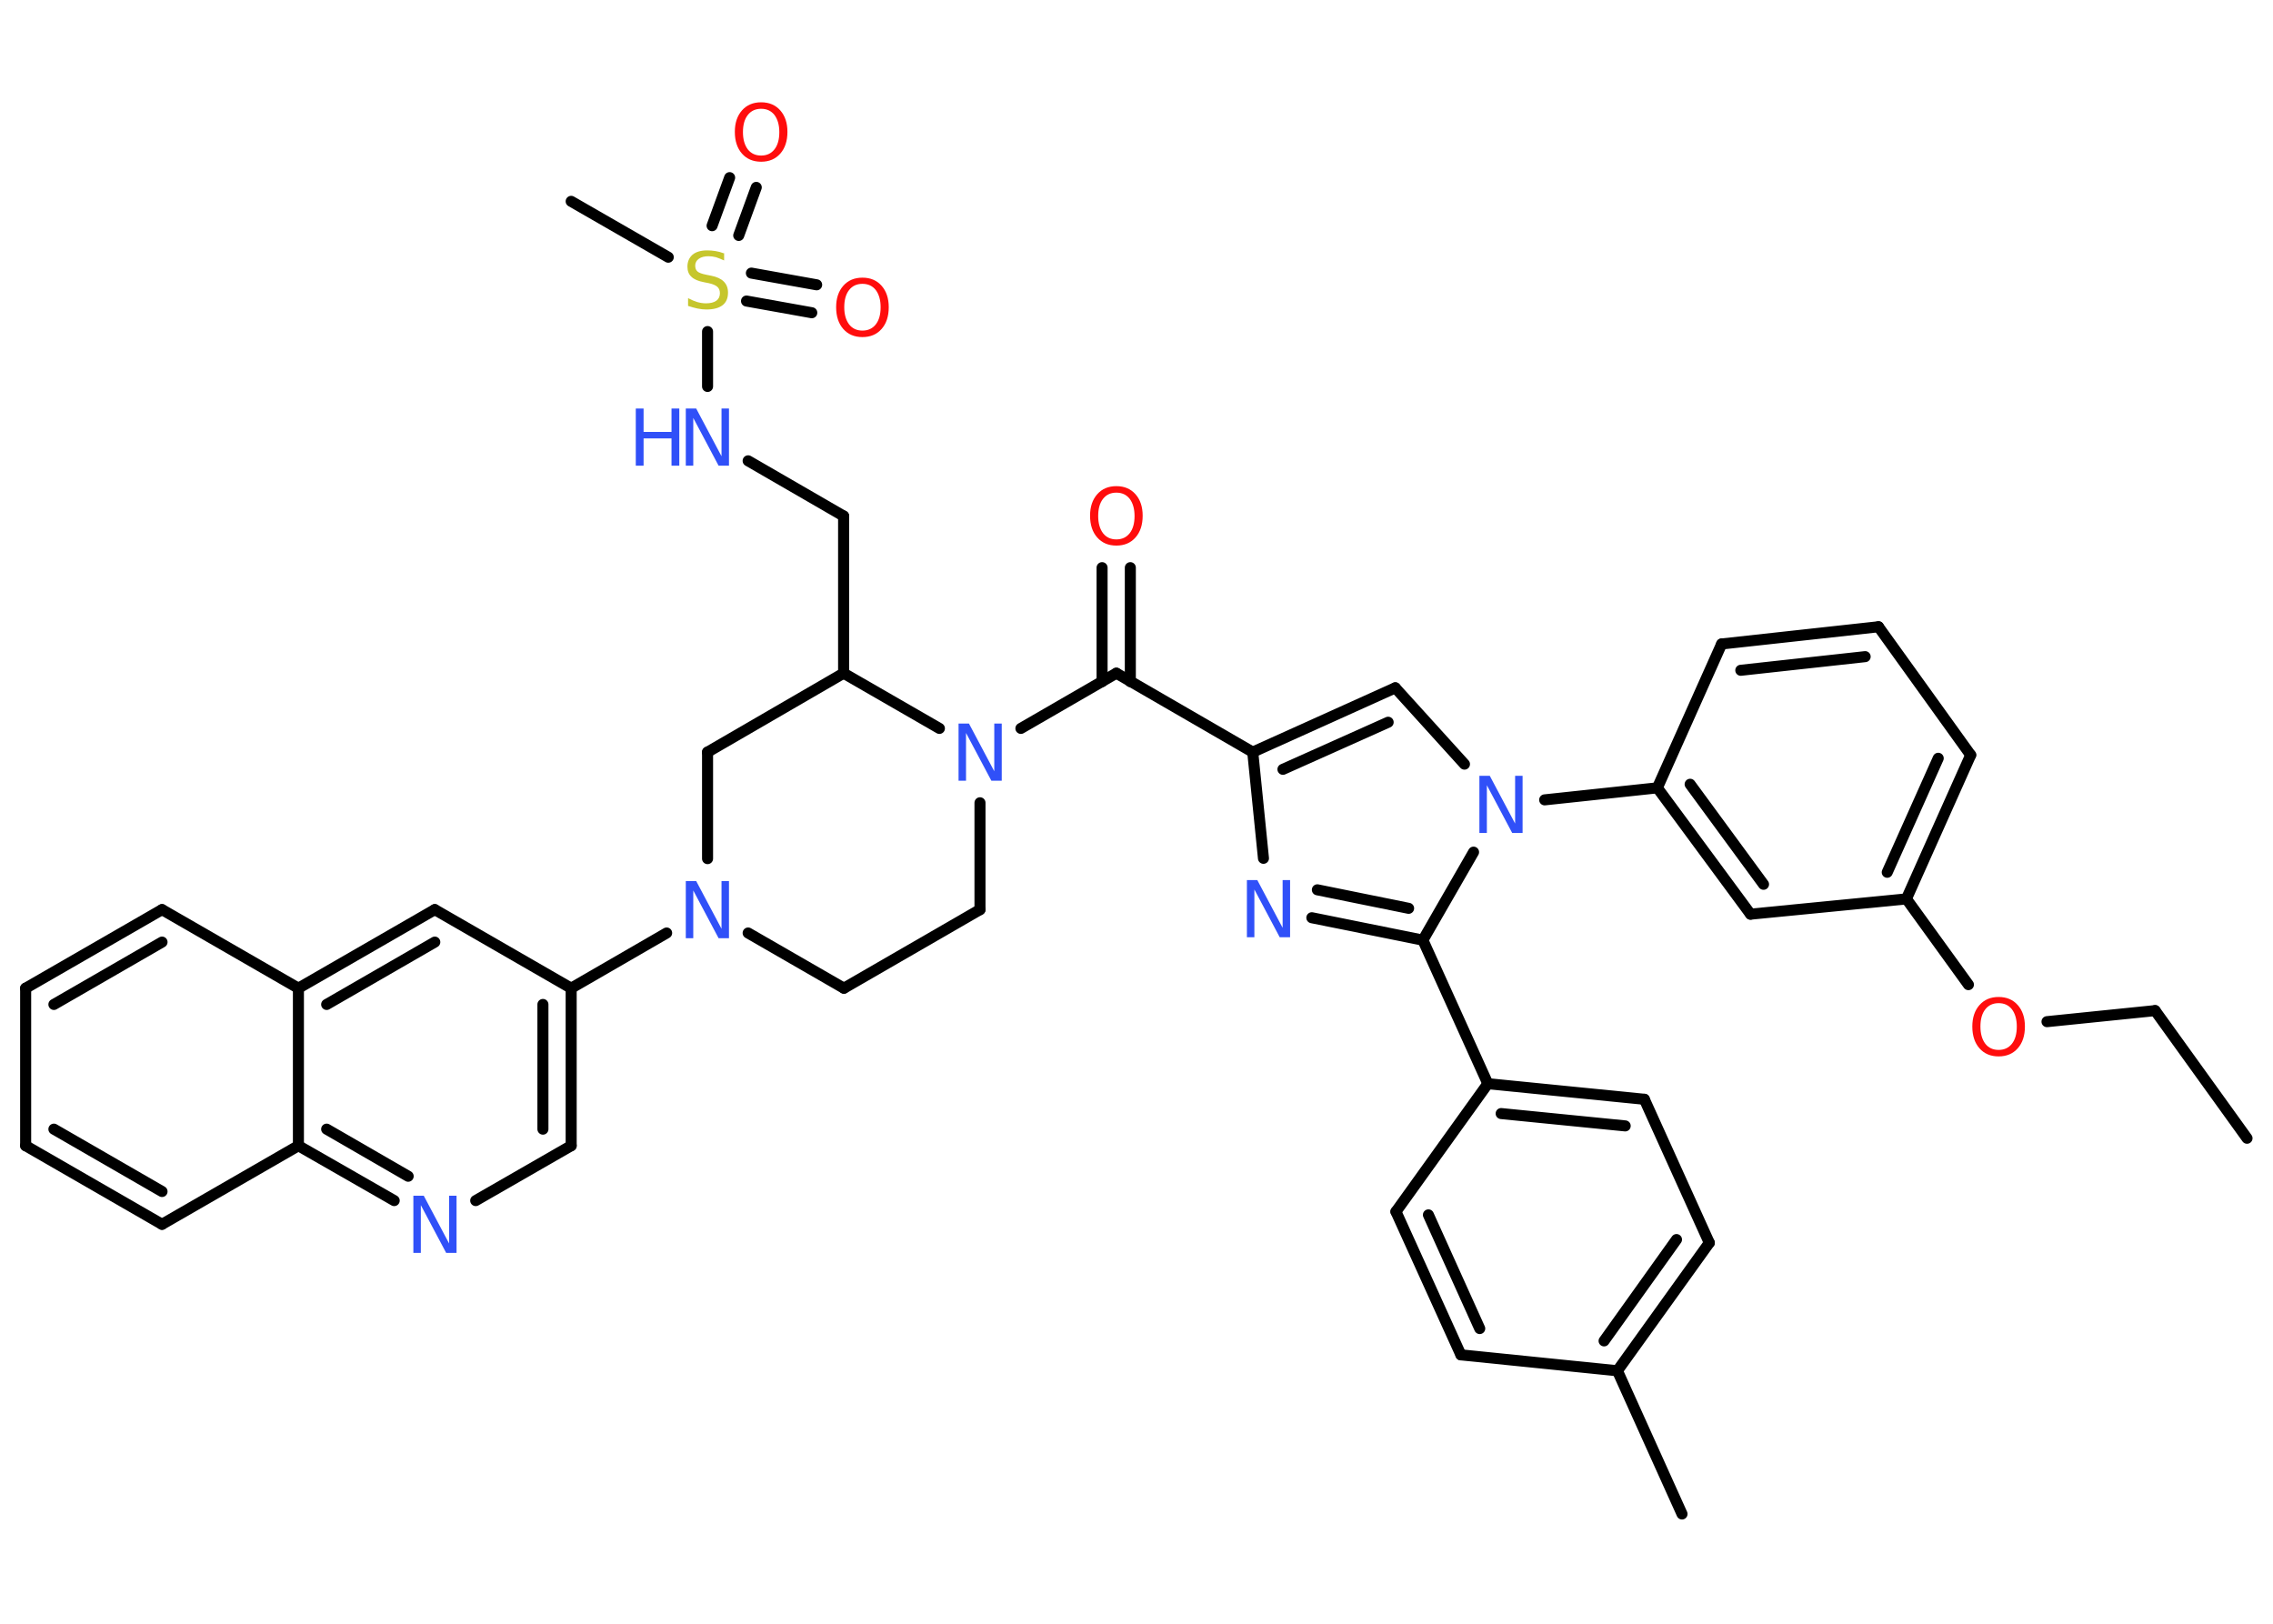 <?xml version='1.0' encoding='UTF-8'?>
<!DOCTYPE svg PUBLIC "-//W3C//DTD SVG 1.1//EN" "http://www.w3.org/Graphics/SVG/1.1/DTD/svg11.dtd">
<svg version='1.2' xmlns='http://www.w3.org/2000/svg' xmlns:xlink='http://www.w3.org/1999/xlink' width='70.0mm' height='50.0mm' viewBox='0 0 70.0 50.0'>
  <desc>Generated by the Chemistry Development Kit (http://github.com/cdk)</desc>
  <g stroke-linecap='round' stroke-linejoin='round' stroke='#000000' stroke-width='.34' fill='#3050F8'>
    <rect x='.0' y='.0' width='70.0' height='50.0' fill='#FFFFFF' stroke='none'/>
    <g id='mol1' class='mol'>
      <line id='mol1bnd1' class='bond' x1='69.2' y1='35.05' x2='66.37' y2='31.12'/>
      <line id='mol1bnd2' class='bond' x1='66.37' y1='31.12' x2='63.04' y2='31.46'/>
      <line id='mol1bnd3' class='bond' x1='60.62' y1='30.32' x2='58.71' y2='27.68'/>
      <g id='mol1bnd4' class='bond'>
        <line x1='58.71' y1='27.68' x2='60.69' y2='23.25'/>
        <line x1='58.12' y1='26.86' x2='59.69' y2='23.35'/>
      </g>
      <line id='mol1bnd5' class='bond' x1='60.69' y1='23.25' x2='57.85' y2='19.3'/>
      <g id='mol1bnd6' class='bond'>
        <line x1='57.85' y1='19.3' x2='53.02' y2='19.83'/>
        <line x1='57.44' y1='20.22' x2='53.61' y2='20.64'/>
      </g>
      <line id='mol1bnd7' class='bond' x1='53.02' y1='19.83' x2='51.04' y2='24.26'/>
      <line id='mol1bnd8' class='bond' x1='51.04' y1='24.26' x2='47.57' y2='24.63'/>
      <line id='mol1bnd9' class='bond' x1='45.1' y1='23.53' x2='42.97' y2='21.18'/>
      <g id='mol1bnd10' class='bond'>
        <line x1='42.97' y1='21.18' x2='38.58' y2='23.16'/>
        <line x1='42.75' y1='22.24' x2='39.51' y2='23.69'/>
      </g>
      <line id='mol1bnd11' class='bond' x1='38.58' y1='23.16' x2='34.38' y2='20.73'/>
      <g id='mol1bnd12' class='bond'>
        <line x1='33.94' y1='20.99' x2='33.94' y2='17.48'/>
        <line x1='34.81' y1='20.99' x2='34.81' y2='17.48'/>
      </g>
      <line id='mol1bnd13' class='bond' x1='34.38' y1='20.73' x2='31.44' y2='22.43'/>
      <line id='mol1bnd14' class='bond' x1='30.18' y1='24.72' x2='30.18' y2='28.01'/>
      <line id='mol1bnd15' class='bond' x1='30.18' y1='28.01' x2='25.99' y2='30.43'/>
      <line id='mol1bnd16' class='bond' x1='25.99' y1='30.43' x2='23.04' y2='28.73'/>
      <line id='mol1bnd17' class='bond' x1='20.53' y1='28.73' x2='17.59' y2='30.43'/>
      <g id='mol1bnd18' class='bond'>
        <line x1='17.59' y1='35.28' x2='17.59' y2='30.43'/>
        <line x1='16.72' y1='34.77' x2='16.72' y2='30.93'/>
      </g>
      <line id='mol1bnd19' class='bond' x1='17.59' y1='35.28' x2='14.65' y2='36.97'/>
      <g id='mol1bnd20' class='bond'>
        <line x1='9.19' y1='35.28' x2='12.14' y2='36.97'/>
        <line x1='10.06' y1='34.77' x2='12.57' y2='36.22'/>
      </g>
      <line id='mol1bnd21' class='bond' x1='9.19' y1='35.28' x2='4.99' y2='37.7'/>
      <g id='mol1bnd22' class='bond'>
        <line x1='.79' y1='35.28' x2='4.99' y2='37.7'/>
        <line x1='1.66' y1='34.77' x2='4.99' y2='36.69'/>
      </g>
      <line id='mol1bnd23' class='bond' x1='.79' y1='35.28' x2='.79' y2='30.43'/>
      <g id='mol1bnd24' class='bond'>
        <line x1='4.99' y1='28.01' x2='.79' y2='30.43'/>
        <line x1='4.99' y1='29.01' x2='1.66' y2='30.93'/>
      </g>
      <line id='mol1bnd25' class='bond' x1='4.99' y1='28.01' x2='9.19' y2='30.43'/>
      <line id='mol1bnd26' class='bond' x1='9.19' y1='35.28' x2='9.19' y2='30.43'/>
      <g id='mol1bnd27' class='bond'>
        <line x1='13.39' y1='28.01' x2='9.19' y2='30.43'/>
        <line x1='13.39' y1='29.01' x2='10.06' y2='30.93'/>
      </g>
      <line id='mol1bnd28' class='bond' x1='17.59' y1='30.43' x2='13.39' y2='28.01'/>
      <line id='mol1bnd29' class='bond' x1='21.79' y1='26.44' x2='21.79' y2='23.16'/>
      <line id='mol1bnd30' class='bond' x1='21.79' y1='23.16' x2='25.98' y2='20.73'/>
      <line id='mol1bnd31' class='bond' x1='28.93' y1='22.43' x2='25.98' y2='20.73'/>
      <line id='mol1bnd32' class='bond' x1='25.98' y1='20.73' x2='25.98' y2='15.89'/>
      <line id='mol1bnd33' class='bond' x1='25.98' y1='15.89' x2='23.04' y2='14.19'/>
      <line id='mol1bnd34' class='bond' x1='21.79' y1='11.9' x2='21.79' y2='10.21'/>
      <line id='mol1bnd35' class='bond' x1='20.58' y1='7.92' x2='17.59' y2='6.2'/>
      <g id='mol1bnd36' class='bond'>
        <line x1='23.14' y1='8.41' x2='25.15' y2='8.77'/>
        <line x1='22.99' y1='9.27' x2='25.0' y2='9.63'/>
      </g>
      <g id='mol1bnd37' class='bond'>
        <line x1='21.93' y1='6.95' x2='22.47' y2='5.47'/>
        <line x1='22.75' y1='7.25' x2='23.29' y2='5.77'/>
      </g>
      <line id='mol1bnd38' class='bond' x1='38.58' y1='23.16' x2='38.91' y2='26.43'/>
      <g id='mol1bnd39' class='bond'>
        <line x1='40.4' y1='28.26' x2='43.82' y2='28.95'/>
        <line x1='40.57' y1='27.4' x2='43.38' y2='27.97'/>
      </g>
      <line id='mol1bnd40' class='bond' x1='45.38' y1='26.24' x2='43.82' y2='28.95'/>
      <line id='mol1bnd41' class='bond' x1='43.82' y1='28.95' x2='45.82' y2='33.37'/>
      <g id='mol1bnd42' class='bond'>
        <line x1='50.64' y1='33.85' x2='45.82' y2='33.37'/>
        <line x1='50.05' y1='34.67' x2='46.23' y2='34.29'/>
      </g>
      <line id='mol1bnd43' class='bond' x1='50.64' y1='33.85' x2='52.64' y2='38.27'/>
      <g id='mol1bnd44' class='bond'>
        <line x1='49.81' y1='42.21' x2='52.64' y2='38.27'/>
        <line x1='49.4' y1='41.29' x2='51.63' y2='38.17'/>
      </g>
      <line id='mol1bnd45' class='bond' x1='49.81' y1='42.21' x2='51.8' y2='46.62'/>
      <line id='mol1bnd46' class='bond' x1='49.81' y1='42.21' x2='44.99' y2='41.72'/>
      <g id='mol1bnd47' class='bond'>
        <line x1='42.99' y1='37.31' x2='44.99' y2='41.72'/>
        <line x1='43.99' y1='37.41' x2='45.57' y2='40.91'/>
      </g>
      <line id='mol1bnd48' class='bond' x1='45.82' y1='33.37' x2='42.99' y2='37.31'/>
      <g id='mol1bnd49' class='bond'>
        <line x1='51.04' y1='24.26' x2='53.91' y2='28.15'/>
        <line x1='52.05' y1='24.15' x2='54.31' y2='27.23'/>
      </g>
      <line id='mol1bnd50' class='bond' x1='58.71' y1='27.68' x2='53.91' y2='28.15'/>
      <path id='mol1atm3' class='atom' d='M61.55 30.89q-.26 .0 -.41 .19q-.15 .19 -.15 .53q.0 .33 .15 .53q.15 .19 .41 .19q.26 .0 .41 -.19q.15 -.19 .15 -.53q.0 -.33 -.15 -.53q-.15 -.19 -.41 -.19zM61.55 30.7q.37 .0 .59 .25q.22 .25 .22 .66q.0 .42 -.22 .67q-.22 .25 -.59 .25q-.37 .0 -.59 -.25q-.22 -.25 -.22 -.67q.0 -.41 .22 -.66q.22 -.25 .59 -.25z' stroke='none' fill='#FF0D0D'/>
      <path id='mol1atm9' class='atom' d='M45.56 23.89h.32l.78 1.47v-1.47h.23v1.76h-.32l-.78 -1.47v1.47h-.23v-1.76z' stroke='none'/>
      <path id='mol1atm13' class='atom' d='M34.38 15.17q-.26 .0 -.41 .19q-.15 .19 -.15 .53q.0 .33 .15 .53q.15 .19 .41 .19q.26 .0 .41 -.19q.15 -.19 .15 -.53q.0 -.33 -.15 -.53q-.15 -.19 -.41 -.19zM34.38 14.97q.37 .0 .59 .25q.22 .25 .22 .66q.0 .42 -.22 .67q-.22 .25 -.59 .25q-.37 .0 -.59 -.25q-.22 -.25 -.22 -.67q.0 -.41 .22 -.66q.22 -.25 .59 -.25z' stroke='none' fill='#FF0D0D'/>
      <path id='mol1atm14' class='atom' d='M29.52 22.28h.32l.78 1.47v-1.47h.23v1.76h-.32l-.78 -1.47v1.47h-.23v-1.76z' stroke='none'/>
      <path id='mol1atm17' class='atom' d='M21.12 27.13h.32l.78 1.47v-1.47h.23v1.76h-.32l-.78 -1.47v1.47h-.23v-1.76z' stroke='none'/>
      <path id='mol1atm20' class='atom' d='M12.73 36.82h.32l.78 1.47v-1.47h.23v1.76h-.32l-.78 -1.47v1.47h-.23v-1.76z' stroke='none'/>
      <g id='mol1atm31' class='atom'>
        <path d='M21.12 12.58h.32l.78 1.47v-1.47h.23v1.76h-.32l-.78 -1.47v1.47h-.23v-1.76z' stroke='none'/>
        <path d='M19.58 12.58h.24v.72h.86v-.72h.24v1.76h-.24v-.84h-.86v.84h-.24v-1.76z' stroke='none'/>
      </g>
      <path id='mol1atm32' class='atom' d='M22.3 7.79v.23q-.13 -.06 -.25 -.1q-.12 -.03 -.23 -.03q-.19 .0 -.3 .08q-.11 .08 -.11 .21q.0 .12 .07 .18q.07 .06 .27 .1l.15 .03q.26 .05 .39 .18q.13 .13 .13 .34q.0 .26 -.17 .39q-.17 .13 -.5 .13q-.12 .0 -.27 -.03q-.14 -.03 -.29 -.08v-.24q.15 .08 .28 .12q.14 .04 .27 .04q.21 .0 .32 -.08q.11 -.08 .11 -.23q.0 -.13 -.08 -.2q-.08 -.07 -.26 -.11l-.15 -.03q-.27 -.05 -.39 -.17q-.12 -.11 -.12 -.31q.0 -.23 .16 -.37q.16 -.13 .45 -.13q.12 .0 .25 .02q.13 .02 .26 .07z' stroke='none' fill='#C6C62C'/>
      <path id='mol1atm34' class='atom' d='M26.56 8.74q-.26 .0 -.41 .19q-.15 .19 -.15 .53q.0 .33 .15 .53q.15 .19 .41 .19q.26 .0 .41 -.19q.15 -.19 .15 -.53q.0 -.33 -.15 -.53q-.15 -.19 -.41 -.19zM26.56 8.55q.37 .0 .59 .25q.22 .25 .22 .66q.0 .42 -.22 .67q-.22 .25 -.59 .25q-.37 .0 -.59 -.25q-.22 -.25 -.22 -.67q.0 -.41 .22 -.66q.22 -.25 .59 -.25z' stroke='none' fill='#FF0D0D'/>
      <path id='mol1atm35' class='atom' d='M23.44 3.35q-.26 .0 -.41 .19q-.15 .19 -.15 .53q.0 .33 .15 .53q.15 .19 .41 .19q.26 .0 .41 -.19q.15 -.19 .15 -.53q.0 -.33 -.15 -.53q-.15 -.19 -.41 -.19zM23.44 3.15q.37 .0 .59 .25q.22 .25 .22 .66q.0 .42 -.22 .67q-.22 .25 -.59 .25q-.37 .0 -.59 -.25q-.22 -.25 -.22 -.67q.0 -.41 .22 -.66q.22 -.25 .59 -.25z' stroke='none' fill='#FF0D0D'/>
      <path id='mol1atm36' class='atom' d='M38.4 27.1h.32l.78 1.47v-1.47h.23v1.76h-.32l-.78 -1.47v1.47h-.23v-1.76z' stroke='none'/>
    </g>
  </g>
</svg>
